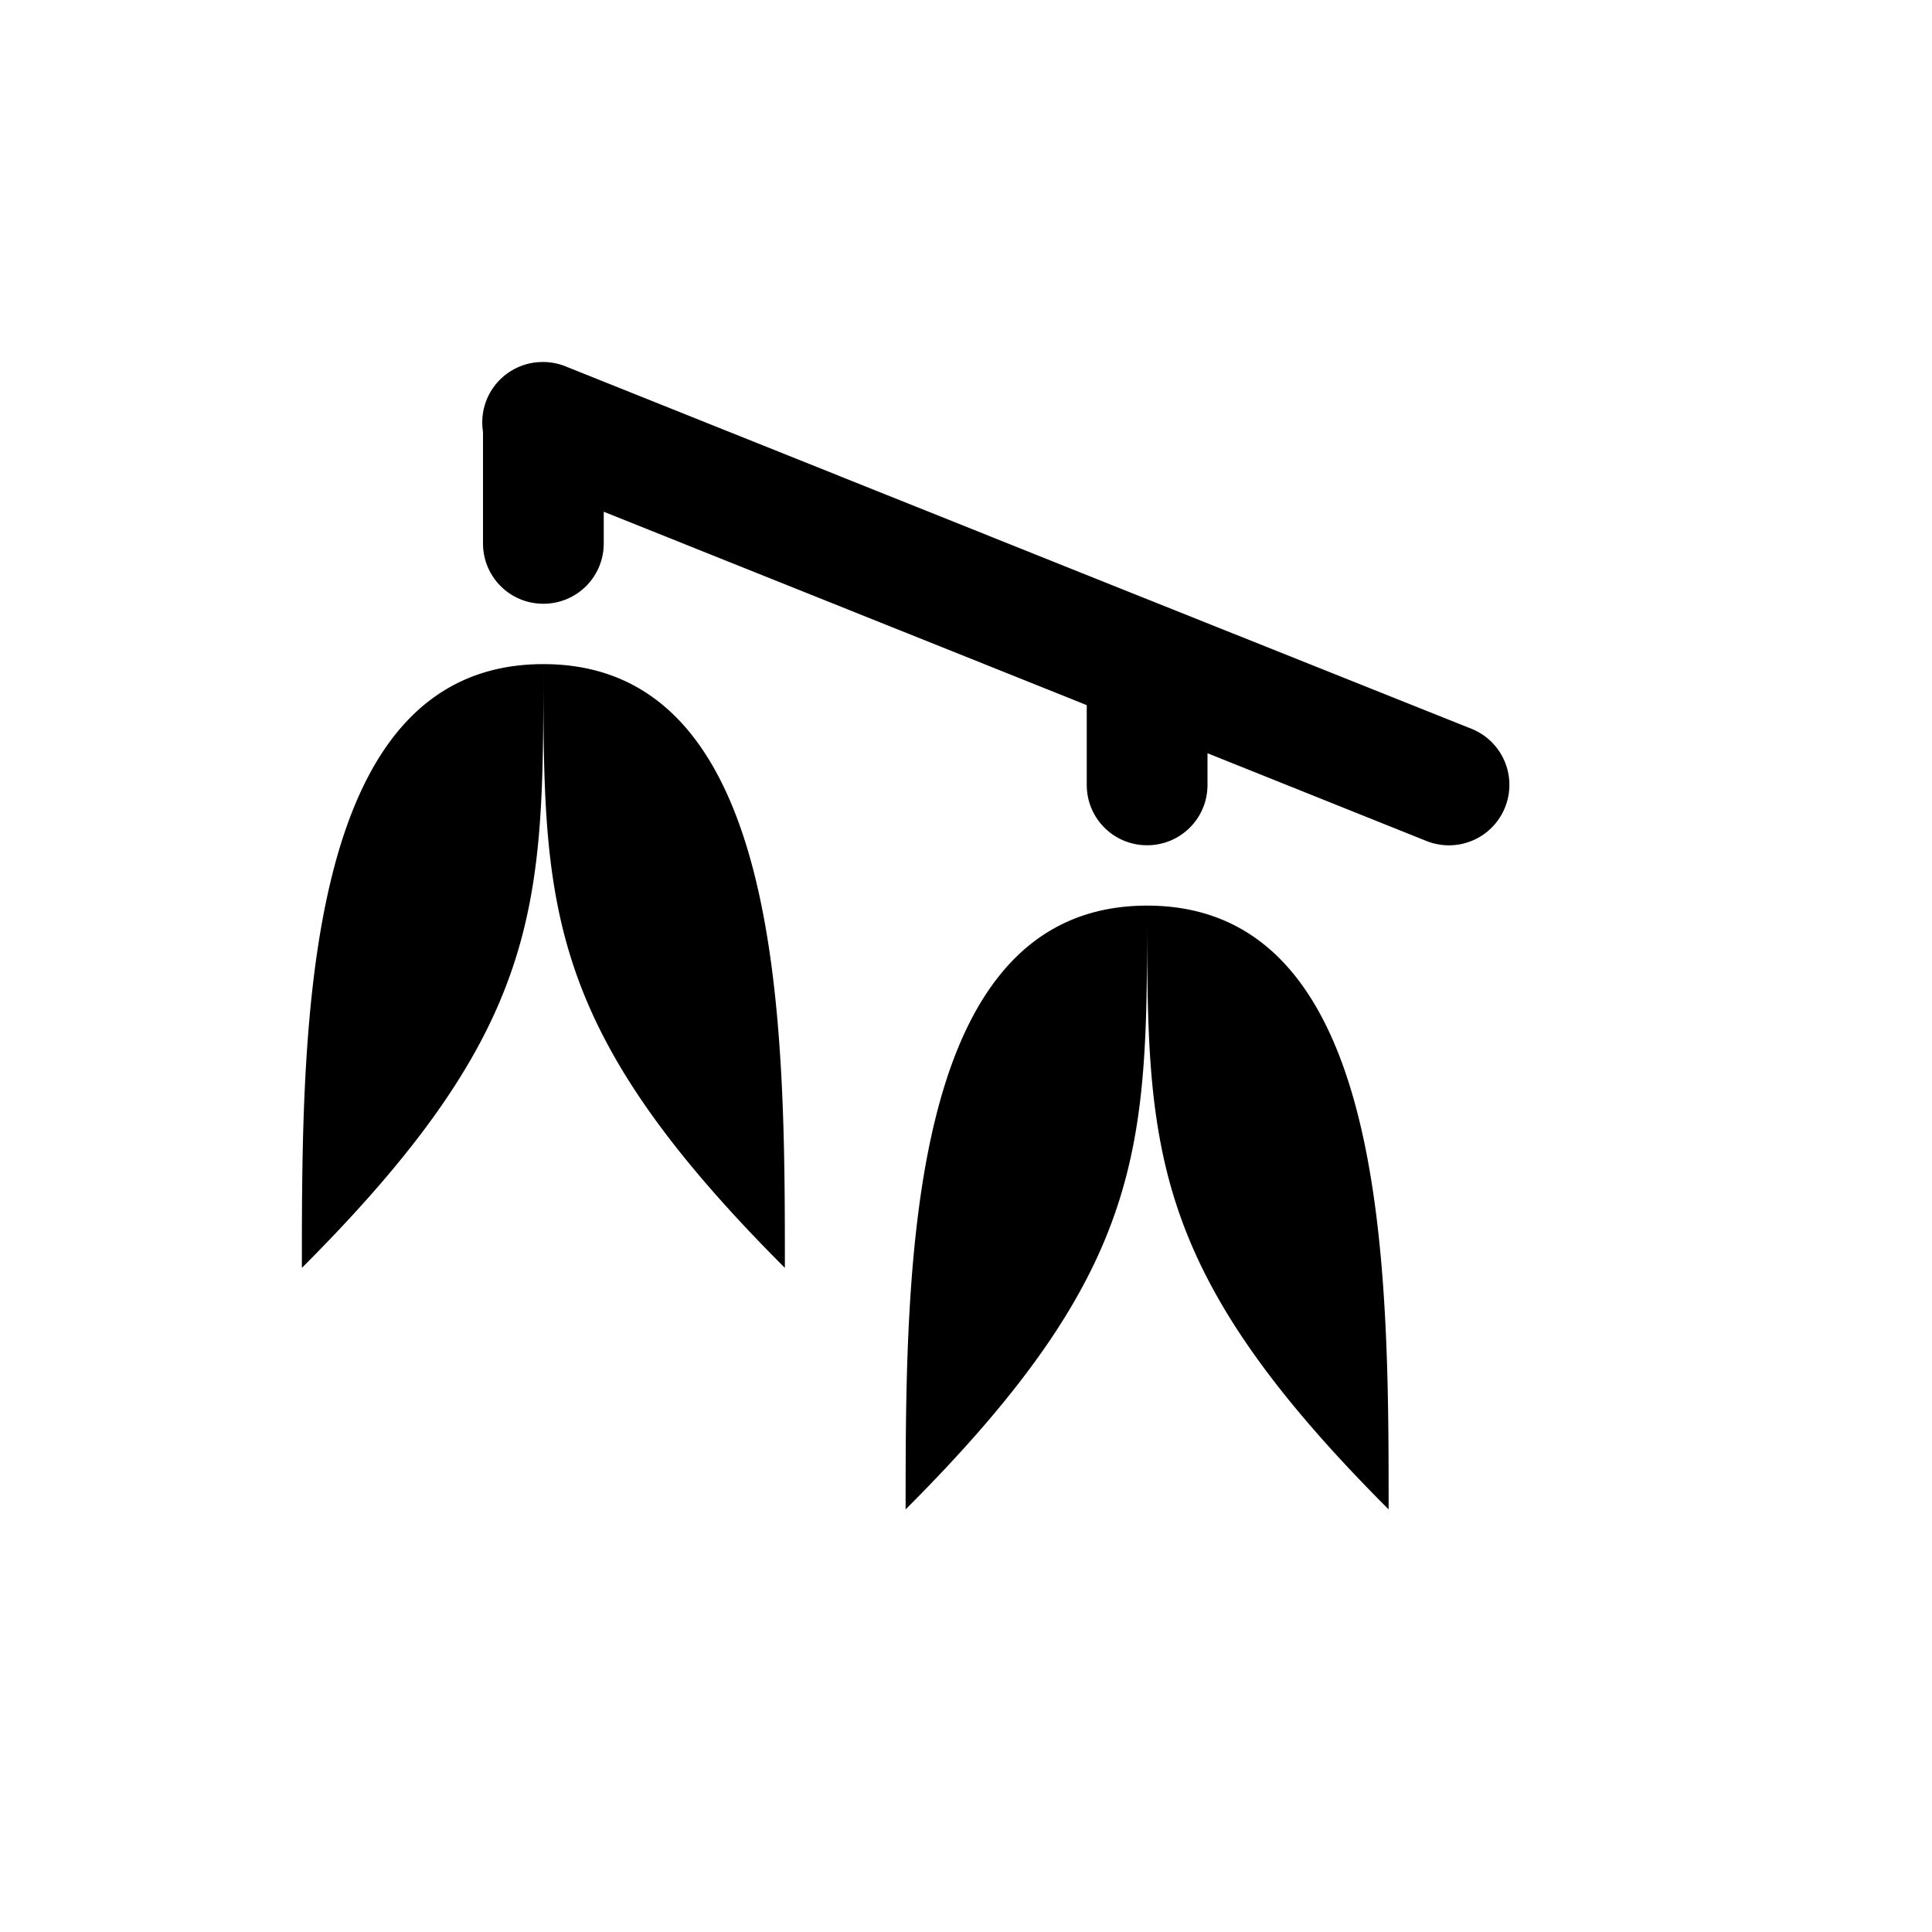 <?xml version="1.0" encoding="utf-8" ?>
<svg baseProfile="full" height="16" version="1.1" width="16" xmlns="http://www.w3.org/2000/svg" xmlns:ev="http://www.w3.org/2001/xml-events" xmlns:xlink="http://www.w3.org/1999/xlink"><defs /><path d="M 4.49,2.998 A 0.5,0.5 0.0 0,0 4.0,3.576 L 4.0,4.5 C 4.0,4.777 4.223,5.0 4.5,5.0 C 4.777,5.0 5.0,4.777 5.0,4.5 L 5.0,4.238 L 8.914,5.805 L 9.0,5.84 L 9.0,6.5 C 9.0,6.777 9.223,7.0 9.5,7.0 C 9.777,7.0 10.0,6.777 10.0,6.5 L 10.0,6.238 L 11.814,6.965 A 0.5,0.5 0.0 1,0 12.185,6.035 L 9.287,4.877 L 4.686,3.035 A 0.5,0.5 0.0 0,0 4.49,2.998 L 4.49,2.998 M 4.5,5.5 C 4.5,7.5 4.5,8.5 6.5,10.5 C 6.5,8.5 6.5,5.5 4.5,5.5 C 2.5,5.5 2.5,8.5 2.5,10.5 C 4.5,8.5 4.5,7.5 4.5,5.5 M 9.5,7.5 C 9.5,9.5 9.5,10.5 11.5,12.5 C 11.5,10.5 11.5,7.5 9.5,7.5 C 7.5,7.5 7.5,10.5 7.5,12.5 C 9.5,10.5 9.5,9.5 9.5,7.5" fill="#000" /></svg>